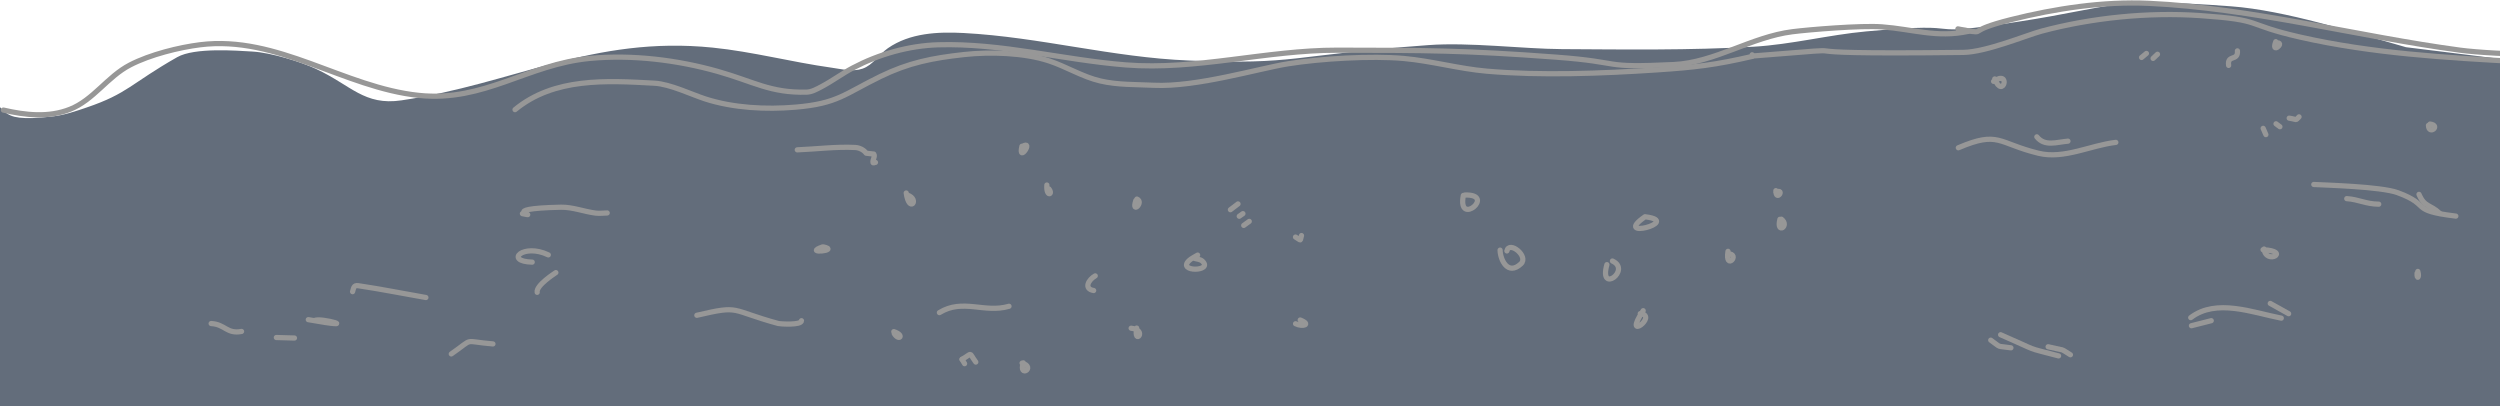 <?xml version="1.0" encoding="UTF-8"?>
<svg width="1920px" height="312px" viewBox="0 0 1920 312" version="1.1" xmlns="http://www.w3.org/2000/svg" xmlns:xlink="http://www.w3.org/1999/xlink">
    <!-- Generator: Sketch 49.3 (51167) - http://www.bohemiancoding.com/sketch -->
    <title>front</title>
    <desc>Created with Sketch.</desc>
    <defs></defs>
    <g id="Artwork" stroke="none" stroke-width="1" fill="none" fill-rule="evenodd">
        <g id="Projects-Scene---Rocket-above-the-ocean" transform="translate(0, -768)">
            <g id="front" transform="translate(-49, 770)">
                <path d="M1981.914,44.766 C1981.771,60.872 1980.05,77.043 1981.484,93.086 C1985.543,138.477 1992.579,134.53 1993.258,170.391 C1993.926,205.715 1994.284,241.065 1993.344,276.383 C1992.753,298.6 1984.973,323.531 1972.297,341.789 C1966.726,349.813 1955.975,348.966 1947.555,348.516 C1924.107,347.261 1895.253,342.269 1871.453,345.578 C1802.725,355.135 1736.642,371.462 1667.359,376.883 C1536.109,387.151 1471.644,381.312 1328.062,384 C1255.37,385.361 1119.285,396.089 1028.703,392.812 C933.862,389.382 838.49,379.826 743.352,382.836 C642.27,386.033 574.413,393.604 473.367,389.406 C428.487,387.542 383.939,380.651 339.109,377.812 C259.926,372.8 166.712,379.627 84.766,359.414 C76.881,357.469 40.954,346.853 31.164,339.312 C14.469,326.454 13.387,310.56 10.891,290.219 C4.148,235.276 1.732,198.789 2.648,145.656 C3.084,120.412 -3.394,93.572 5.57,69.969 C8.62,61.94 23.106,67.669 31.336,70.125 C60.51,78.83 40.372,93.199 89.922,87.367 C98.689,86.335 107.156,83.398 115.516,80.562 C147.312,69.779 149.401,62.192 185.094,41.906 C198.453,34.314 230.817,36.912 242.734,37.578 C257.314,38.393 280.487,45.682 291.781,50.953 C318.644,63.49 328.746,79.294 357.32,75.07 C443.627,62.312 504.511,25.266 596.289,34.562 C626.942,37.668 656.918,45.666 687.43,49.945 C695.374,51.06 703.897,53.324 711.484,50.719 C719.353,48.017 724.06,39.773 730.891,35.023 C747.746,23.302 769.293,22.296 789.133,23.352 C847.489,26.458 903.37,42.124 961.875,44.461 C1046.531,47.842 1036.783,40.676 1146.125,32.633 C1177.669,30.312 1218.377,35.542 1248.43,35.719 C1297.568,36.008 1346.78,36.721 1395.836,33.867 C1424.857,32.179 1453.303,24.79 1482.25,22.117 C1571.063,13.917 1514.641,27.622 1599.328,14.617 C1674.885,3.014 1667.272,-4.23 1762.703,2.867 C1804.148,5.949 1857.267,23.1 1896.789,34.25 L1981.914,44.766 Z" id="Path-3914" fill="#525D6C" opacity="0.897"></path>
                <path d="M1558.769,21.578 C1575.884,23.627 1557.051,22.222 1593.324,13.099 C1627.259,4.564 1664.202,-1.064 1699.291,0.556 C1779.441,4.256 1858.969,25.901 1938.436,36.551 C1949.975,38.098 1982.099,40.271 1993.655,39.022 C1994.81,38.897 1992.504,37.005 1991.929,35.996" id="Path-3654" stroke="#979797" stroke-width="4" stroke-linecap="round" stroke-linejoin="round"></path>
                <path d="M444.537,82.205 C474.571,57.484 514.551,59.847 551.695,61.895 C563.605,62.552 580.548,70.72 590.588,73.959 C612.313,80.969 637.341,82.222 659.964,80.293 C692.35,77.532 697.483,70.216 725.094,56.76 C746.902,46.133 765.022,42.561 789.56,39.875 C809.363,37.708 835.501,38.409 854.775,44.813 C868.122,49.247 880.368,57.003 894.067,60.185 C907.455,63.295 921.44,62.832 935.169,63.489 C967.817,65.05 1015.812,50.556 1038.347,46.962 C1063.317,42.979 1102.296,40.682 1127.059,42.901 C1148.473,44.821 1169.396,50.81 1190.817,52.656 C1232.298,56.231 1279.152,54.445 1320.852,51.702 C1350.725,49.737 1366.168,47.943 1394.61,41.348 C1395.024,41.252 1394.639,40.498 1394.654,40.072" id="Path-3657" stroke="#979797" stroke-width="4" stroke-linecap="round" stroke-linejoin="round"></path>
                <path d="M770.445,238.086 C788.523,226.989 805.048,238.764 823.918,233.215" id="Path-3774" stroke="#979797" stroke-width="4" stroke-linecap="round" stroke-linejoin="round"></path>
                <path d="M661.312,113.078 C676.145,112.473 690.982,110.537 705.809,111.262 C708.985,111.417 712.401,113.095 714.27,115.668 L720.066,116.324 C721.344,118.084 719.037,120.688 719.465,122.82 C719.589,123.439 720.725,122.768 721.355,122.742" id="Path-3779" stroke="#979797" stroke-width="4" stroke-linecap="round" stroke-linejoin="round"></path>
                <path d="M584.176,240.137 C618.386,232.159 608.639,236.065 646.836,246.477 C647.877,246.76 664.531,247.964 664.531,244.309" id="Path-3780" stroke="#979797" stroke-width="4" stroke-linecap="round" stroke-linejoin="round"></path>
                <path d="M51.615,82.539 C68.393,86.418 86.234,88.482 102.806,81.903 C120.84,74.743 131.427,56.952 148.777,47.936 C164.372,39.831 186.733,34.358 202.712,32.366 C262.222,24.947 313.077,65.288 370.711,71.267 C421.041,76.489 453.97,47.333 502.162,42.837 C534.448,39.825 569.228,44.039 600.343,52.873 C628.121,60.76 640.681,69.489 668.479,68.76 C672.466,68.656 676.186,66.51 679.718,64.66 C688.088,60.275 695.699,54.539 704.052,50.125 C723.891,39.64 746.984,33.065 769.448,32.402 C818.159,30.965 865.109,44.005 913.596,47.855 C967.632,52.146 1021.664,36.473 1075.844,36.547 C1144.48,36.642 1173.51,36.625 1243.975,41.883 C1297.989,45.914 1276.691,50.325 1334.457,47.577 C1365.835,46.085 1393.988,26.349 1425.511,22.37 C1438.888,20.682 1478.379,17.433 1494.315,18.628 C1518.097,20.412 1536.502,27.242 1560.415,22.129 C1563.018,21.573 1555.254,20.83 1552.673,20.181" id="Path-3653" stroke="#979797" stroke-width="4" stroke-linecap="round" stroke-linejoin="round"></path>
                <path d="M1395.266,40.99 C1504.059,32.509 1384.088,40.338 1556.894,38.241 C1574.267,38.031 1605.813,24.891 1616.757,21.956 C1655.351,11.606 1698.913,7.233 1738.74,9.968 C1788.882,13.412 1771.093,16.392 1815.548,26.495 C1870.667,39.022 1927.909,42.361 1984.166,45.368" id="Path-3658" stroke="#979797" stroke-width="4" stroke-linecap="round" stroke-linejoin="round"></path>
                <path d="M1552.995,111.488 C1584.234,98.148 1583.365,108.108 1614.588,115.706 C1634.221,120.483 1654.542,109.579 1673.959,107.344" id="Path-3761" stroke="#979797" stroke-width="4" stroke-linecap="round" stroke-linejoin="round"></path>
                <path d="M1825.99,139.681 C1834.787,140.182 1877.581,141.269 1890.408,145.975 C1917.059,155.753 1898.348,159.508 1935.092,163.971" id="Path-3762" stroke="#979797" stroke-width="4" stroke-linecap="round" stroke-linejoin="round"></path>
                <path d="M1801.033,242.336 C1779.104,238.067 1751.079,226.943 1731.48,241.942" id="Path-3763" stroke="#979797" stroke-width="4" stroke-linecap="round" stroke-linejoin="round"></path>
                <path d="M1629.984,271.326 C1602.463,264.023 1617.46,268.983 1585.469,255.077" id="Path-3764" stroke="#979797" stroke-width="4" stroke-linecap="round" stroke-linejoin="round"></path>
                <path d="M1787.824,189.246 C1789.201,201.797 1809.055,190.851 1787.008,189.789" id="Path-3803" stroke="#979797" stroke-width="4" stroke-linecap="round" stroke-linejoin="round"></path>
                <path d="M1914.051,94.273 C1914.246,102.195 1923.893,94.275 1915.254,93.27" id="Path-3804" stroke="#979797" stroke-width="4" stroke-linecap="round" stroke-linejoin="round"></path>
                <path d="M1905.289,207.84 C1905.016,213 1907.372,211.205 1905.891,206.449" id="Path-3805" stroke="#979797" stroke-width="4" stroke-linecap="round" stroke-linejoin="round"></path>
                <path d="M1787.094,96.555 C1787.794,98.165 1788.495,99.776 1789.195,101.387" id="Path-3806" stroke="#979797" stroke-width="4" stroke-linecap="round" stroke-linejoin="round"></path>
                <path d="M1796.973,93.074 C1797.974,93.822 1798.975,94.569 1799.977,95.316" id="Path-3807" stroke="#979797" stroke-width="4" stroke-linecap="round" stroke-linejoin="round"></path>
                <path d="M1807.105,88.746 C1813.683,89.726 1811.463,90.964 1814.664,87.742" id="Path-3808" stroke="#979797" stroke-width="4" stroke-linecap="round" stroke-linejoin="round"></path>
                <path d="M1697.457,39.035 C1696.212,40.066 1694.967,41.098 1693.723,42.129" id="Path-3809" stroke="#979797" stroke-width="4" stroke-linecap="round" stroke-linejoin="round"></path>
                <path d="M1705.961,39.656 C1704.831,40.725 1703.701,41.794 1702.57,42.863" id="Path-3810" stroke="#979797" stroke-width="4" stroke-linecap="round" stroke-linejoin="round"></path>
                <path d="M1577.887,259.25 C1586.688,265.545 1581.615,263.352 1593.391,265.125" id="Path-3819" stroke="#979797" stroke-width="4" stroke-linecap="round" stroke-linejoin="round"></path>
                <path d="M1621.953,264.312 C1635.824,267.663 1630.357,265.028 1639.09,270.461" id="Path-3820" stroke="#979797" stroke-width="4" stroke-linecap="round" stroke-linejoin="round"></path>
                <path d="M1732.031,248.156 C1737.099,246.867 1742.167,245.578 1747.234,244.289" id="Path-3821" stroke="#979797" stroke-width="4" stroke-linecap="round" stroke-linejoin="round"></path>
                <path d="M1792.547,231.031 C1797.257,233.66 1801.966,236.289 1806.676,238.918" id="Path-3822" stroke="#979797" stroke-width="4" stroke-linecap="round" stroke-linejoin="round"></path>
                <path d="M1851.301,150.555 C1860.303,151.115 1866.055,154.758 1875.867,154.805" id="Path-3823" stroke="#979797" stroke-width="4" stroke-linecap="round" stroke-linejoin="round"></path>
                <path d="M1906.793,147.27 C1911.171,157.407 1915.154,154.688 1922.812,161.957" id="Path-3824" stroke="#979797" stroke-width="4" stroke-linecap="round" stroke-linejoin="round"></path>
                <path d="M1613.277,103.086 C1619.404,110.723 1628.197,107.182 1637.199,106.41" id="Path-3825" stroke="#979797" stroke-width="4" stroke-linecap="round" stroke-linejoin="round"></path>
                <path d="M1580.938,58.633 C1587.427,74.788 1593.741,51.051 1580.078,60.488" id="Path-3826" stroke="#979797" stroke-width="4" stroke-linecap="round" stroke-linejoin="round"></path>
                <path d="M1796.801,29.992 C1793.038,39.944 1803.22,31.155 1798.387,30.918" id="Path-3828" stroke="#979797" stroke-width="4" stroke-linecap="round" stroke-linejoin="round"></path>
                <path d="M1767.336,37.066 C1768.014,45.171 1759.339,39.693 1760.594,48.238" id="Path-3829" stroke="#979797" stroke-width="4" stroke-linecap="round" stroke-linejoin="round"></path>
                <path d="M1201.07,190.095 C1201.155,197.274 1206.941,210.117 1217.086,200.606 C1223.296,194.785 1208.041,182.602 1206.293,190.731" id="Path-3765" stroke="#979797" stroke-width="4" stroke-linecap="round" stroke-linejoin="round"></path>
                <path d="M1283.098,201.242 C1276.661,224.191 1302.108,205.306 1287.347,198.457" id="Path-3766" stroke="#979797" stroke-width="4" stroke-linecap="round" stroke-linejoin="round"></path>
                <path d="M1312.393,164.446 C1286.395,182.553 1340.594,168.374 1313.367,164.607" id="Path-3767" stroke="#979797" stroke-width="4" stroke-linecap="round" stroke-linejoin="round"></path>
                <path d="M1412.875,144.41 C1412.875,153.548 1420.332,142.444 1412.832,145.566" id="Path-3799" stroke="#979797" stroke-width="4" stroke-linecap="round" stroke-linejoin="round"></path>
                <path d="M1415.969,166.441 C1412.932,178.564 1423.875,171.385 1417.086,166.324" id="Path-3800" stroke="#979797" stroke-width="4" stroke-linecap="round" stroke-linejoin="round"></path>
                <path d="M1376.113,191.023 C1373.59,206.632 1386.389,192.879 1375.898,192.879" id="Path-3801" stroke="#979797" stroke-width="4" stroke-linecap="round" stroke-linejoin="round"></path>
                <path d="M1310.957,236.598 C1294.382,261.512 1323.101,240.354 1308.723,238.84" id="Path-3802" stroke="#979797" stroke-width="4" stroke-linecap="round" stroke-linejoin="round"></path>
                <path d="M1172.836,148.098 C1168.114,172.831 1198.612,146.869 1173.91,147.789" id="Path-3798" stroke="#979797" stroke-width="4" stroke-linecap="round" stroke-linejoin="round"></path>
                <path d="M890.145,209.871 C884.971,212.772 881.071,219.809 888.941,221.117" id="Path-3772" stroke="#979797" stroke-width="4" stroke-linecap="round" stroke-linejoin="round"></path>
                <path d="M921.969,249.953 C919.429,263.903 930.967,251.467 917.719,250.07" id="Path-3773" stroke="#979797" stroke-width="4" stroke-linecap="round" stroke-linejoin="round"></path>
                <path d="M834.871,276.664 C831.03,288.633 844.982,280.19 833.969,276.855" id="Path-3775" stroke="#979797" stroke-width="4" stroke-linecap="round" stroke-linejoin="round"></path>
                <path d="M735.742,254.129 C739.473,260.301 743.975,255.447 735.441,252.699" id="Path-3776" stroke="#979797" stroke-width="4" stroke-linecap="round" stroke-linejoin="round"></path>
                <path d="M744.977,146.207 C747.258,162.426 755.669,151.08 745.922,147.828" id="Path-3777" stroke="#979797" stroke-width="4" stroke-linecap="round" stroke-linejoin="round"></path>
                <path d="M680.723,187.645 C665.095,193.075 694.465,190.45 681.496,187.645" id="Path-3778" stroke="#979797" stroke-width="4" stroke-linecap="round" stroke-linejoin="round"></path>
                <path d="M993.949,159.059 C995.897,157.577 997.845,156.095 999.793,154.613" id="Path-3814" stroke="#979797" stroke-width="4" stroke-linecap="round" stroke-linejoin="round"></path>
                <path d="M787.836,273.977 C788.495,275.085 789.154,276.193 789.812,277.301" id="Path-3817" stroke="#979797" stroke-width="4" stroke-linecap="round" stroke-linejoin="round"></path>
                <path d="M787.836,273.977 C796.258,269.062 792.754,268.279 798.402,276.066" id="Path-3818" stroke="#979797" stroke-width="4" stroke-linecap="round" stroke-linejoin="round"></path>
                <path d="M852.992,140.098 C852.303,149.647 858.139,147.48 854.496,143.035" id="Path-3769" stroke="#979797" stroke-width="4" stroke-linecap="round" stroke-linejoin="round"></path>
                <path d="M921.324,151.965 C917.66,163.067 927.871,153.212 922.141,150.883" id="Path-3770" stroke="#979797" stroke-width="4" stroke-linecap="round" stroke-linejoin="round"></path>
                <path d="M968.785,193.906 C966.566,195.336 964.029,196.363 962.129,198.195 C952.911,207.087 980.91,206.592 972.477,198.621 C970.714,196.955 967.896,197.022 965.605,196.223" id="Path-3771" stroke="#979797" stroke-width="4" stroke-linecap="round" stroke-linejoin="round"></path>
                <path d="M1000.734,164.082 C1001.68,163.413 1002.625,162.743 1003.57,162.074" id="Path-3815" stroke="#979797" stroke-width="4" stroke-linecap="round" stroke-linejoin="round"></path>
                <path d="M1004.172,171.117 C1005.59,170.087 1007.008,169.057 1008.426,168.027" id="Path-3816" stroke="#979797" stroke-width="4" stroke-linecap="round" stroke-linejoin="round"></path>
                <path d="M833.84,110.336 C830.664,123.861 843.302,105.221 834.312,110.375" id="Path-3768" stroke="#979797" stroke-width="4" stroke-linecap="round" stroke-linejoin="round"></path>
                <path d="M1043.988,246.625 C1049.693,249.407 1056.3,247.167 1047.555,243.766" id="Path-3796" stroke="#979797" stroke-width="4" stroke-linecap="round" stroke-linejoin="round"></path>
                <path d="M1043.945,180.062 C1048.626,182.759 1047.265,183.562 1048.543,178.902" id="Path-3797" stroke="#979797" stroke-width="4" stroke-linecap="round" stroke-linejoin="round"></path>
                <path d="M450.215,162.094 C465.838,165.14 427.968,158.245 479.723,157.145 C488.781,156.952 497.532,160.555 506.523,161.668 C509.436,162.028 512.393,161.59 515.328,161.551" id="Path-3781" stroke="#979797" stroke-width="4" stroke-linecap="round" stroke-linejoin="round"></path>
                <path d="M470.102,193.75 C450.973,184.485 435.936,198.767 457.734,199.316" id="Path-3782" stroke="#979797" stroke-width="4" stroke-linecap="round" stroke-linejoin="round"></path>
                <path d="M475.898,207.355 C475.25,207.893 460.552,217.103 461.555,222.508" id="Path-3783" stroke="#979797" stroke-width="4" stroke-linecap="round" stroke-linejoin="round"></path>
                <path d="M427.582,262.129 C403.522,260.187 414.039,257.069 395.586,269.82" id="Path-3784" stroke="#979797" stroke-width="4" stroke-linecap="round" stroke-linejoin="round"></path>
                <path d="M319.781,222.008 C320.612,219.609 320.437,216.871 324.031,217.406 C341.453,220.001 358.734,223.464 376.086,226.492" id="Path-3785" stroke="#979797" stroke-width="4" stroke-linecap="round" stroke-linejoin="round"></path>
                <path d="M285.766,243.5 C329.974,251.418 293.918,241.23 290.617,244.273" id="Path-3786" stroke="#979797" stroke-width="4" stroke-linecap="round" stroke-linejoin="round"></path>
                <path d="M211.16,246.477 C221.98,247.076 223.083,254.714 234.527,252.543" id="Path-3787" stroke="#979797" stroke-width="4" stroke-linecap="round" stroke-linejoin="round"></path>
                <path d="M261.238,257.219 C265.878,257.348 270.517,257.477 275.156,257.605" id="Path-3788" stroke="#979797" stroke-width="4" stroke-linecap="round" stroke-linejoin="round"></path>
            </g>
        </g>
    </g>
</svg>
